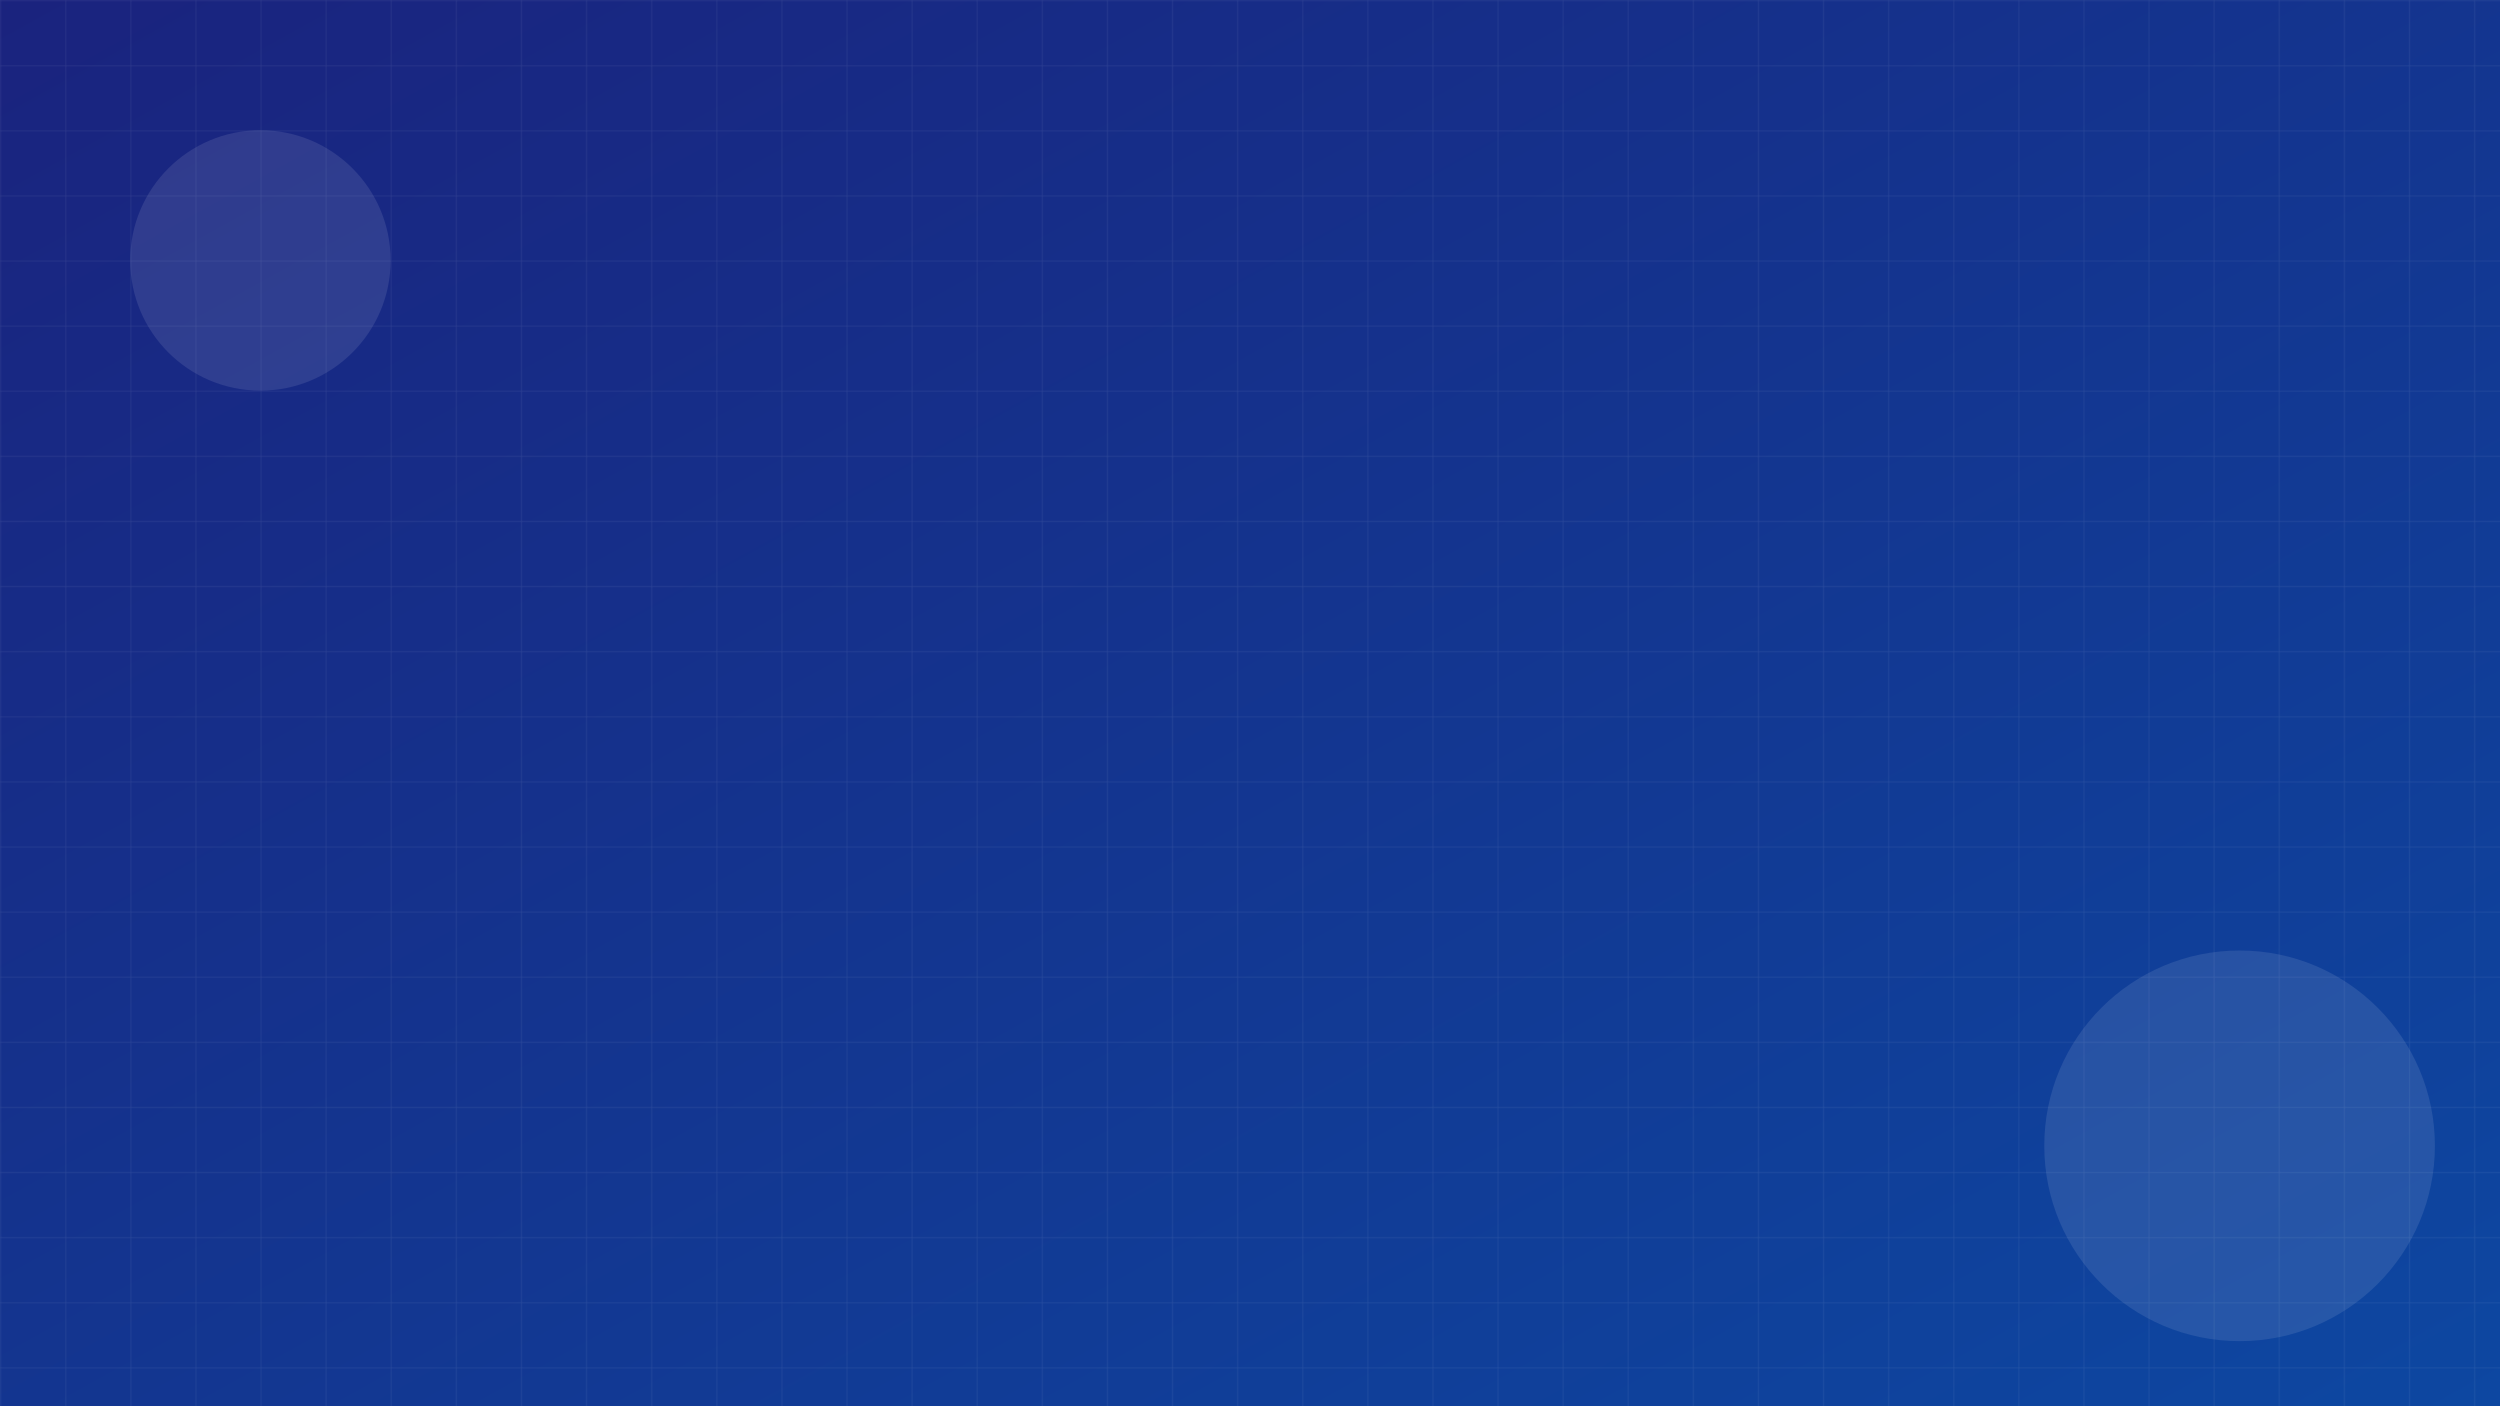 <svg width="1920" height="1080" viewBox="0 0 1920 1080" xmlns="http://www.w3.org/2000/svg">
  <defs>
    <linearGradient id="grad" x1="0%" y1="0%" x2="100%" y2="100%">
      <stop offset="0%" style="stop-color:#1a237e;stop-opacity:1" />
      <stop offset="100%" style="stop-color:#0d47a1;stop-opacity:1" />
    </linearGradient>
    <pattern id="grid" width="50" height="50" patternUnits="userSpaceOnUse">
      <path d="M 50 0 L 0 0 0 50" fill="none" stroke="rgba(255,255,255,0.1)" stroke-width="1"/>
    </pattern>
  </defs>
  <rect width="100%" height="100%" fill="url(#grad)"/>
  <rect width="100%" height="100%" fill="url(#grid)"/>
  <circle cx="200" cy="200" r="100" fill="rgba(255,255,255,0.1)"/>
  <circle cx="1720" cy="880" r="150" fill="rgba(255,255,255,0.1)"/>
</svg>